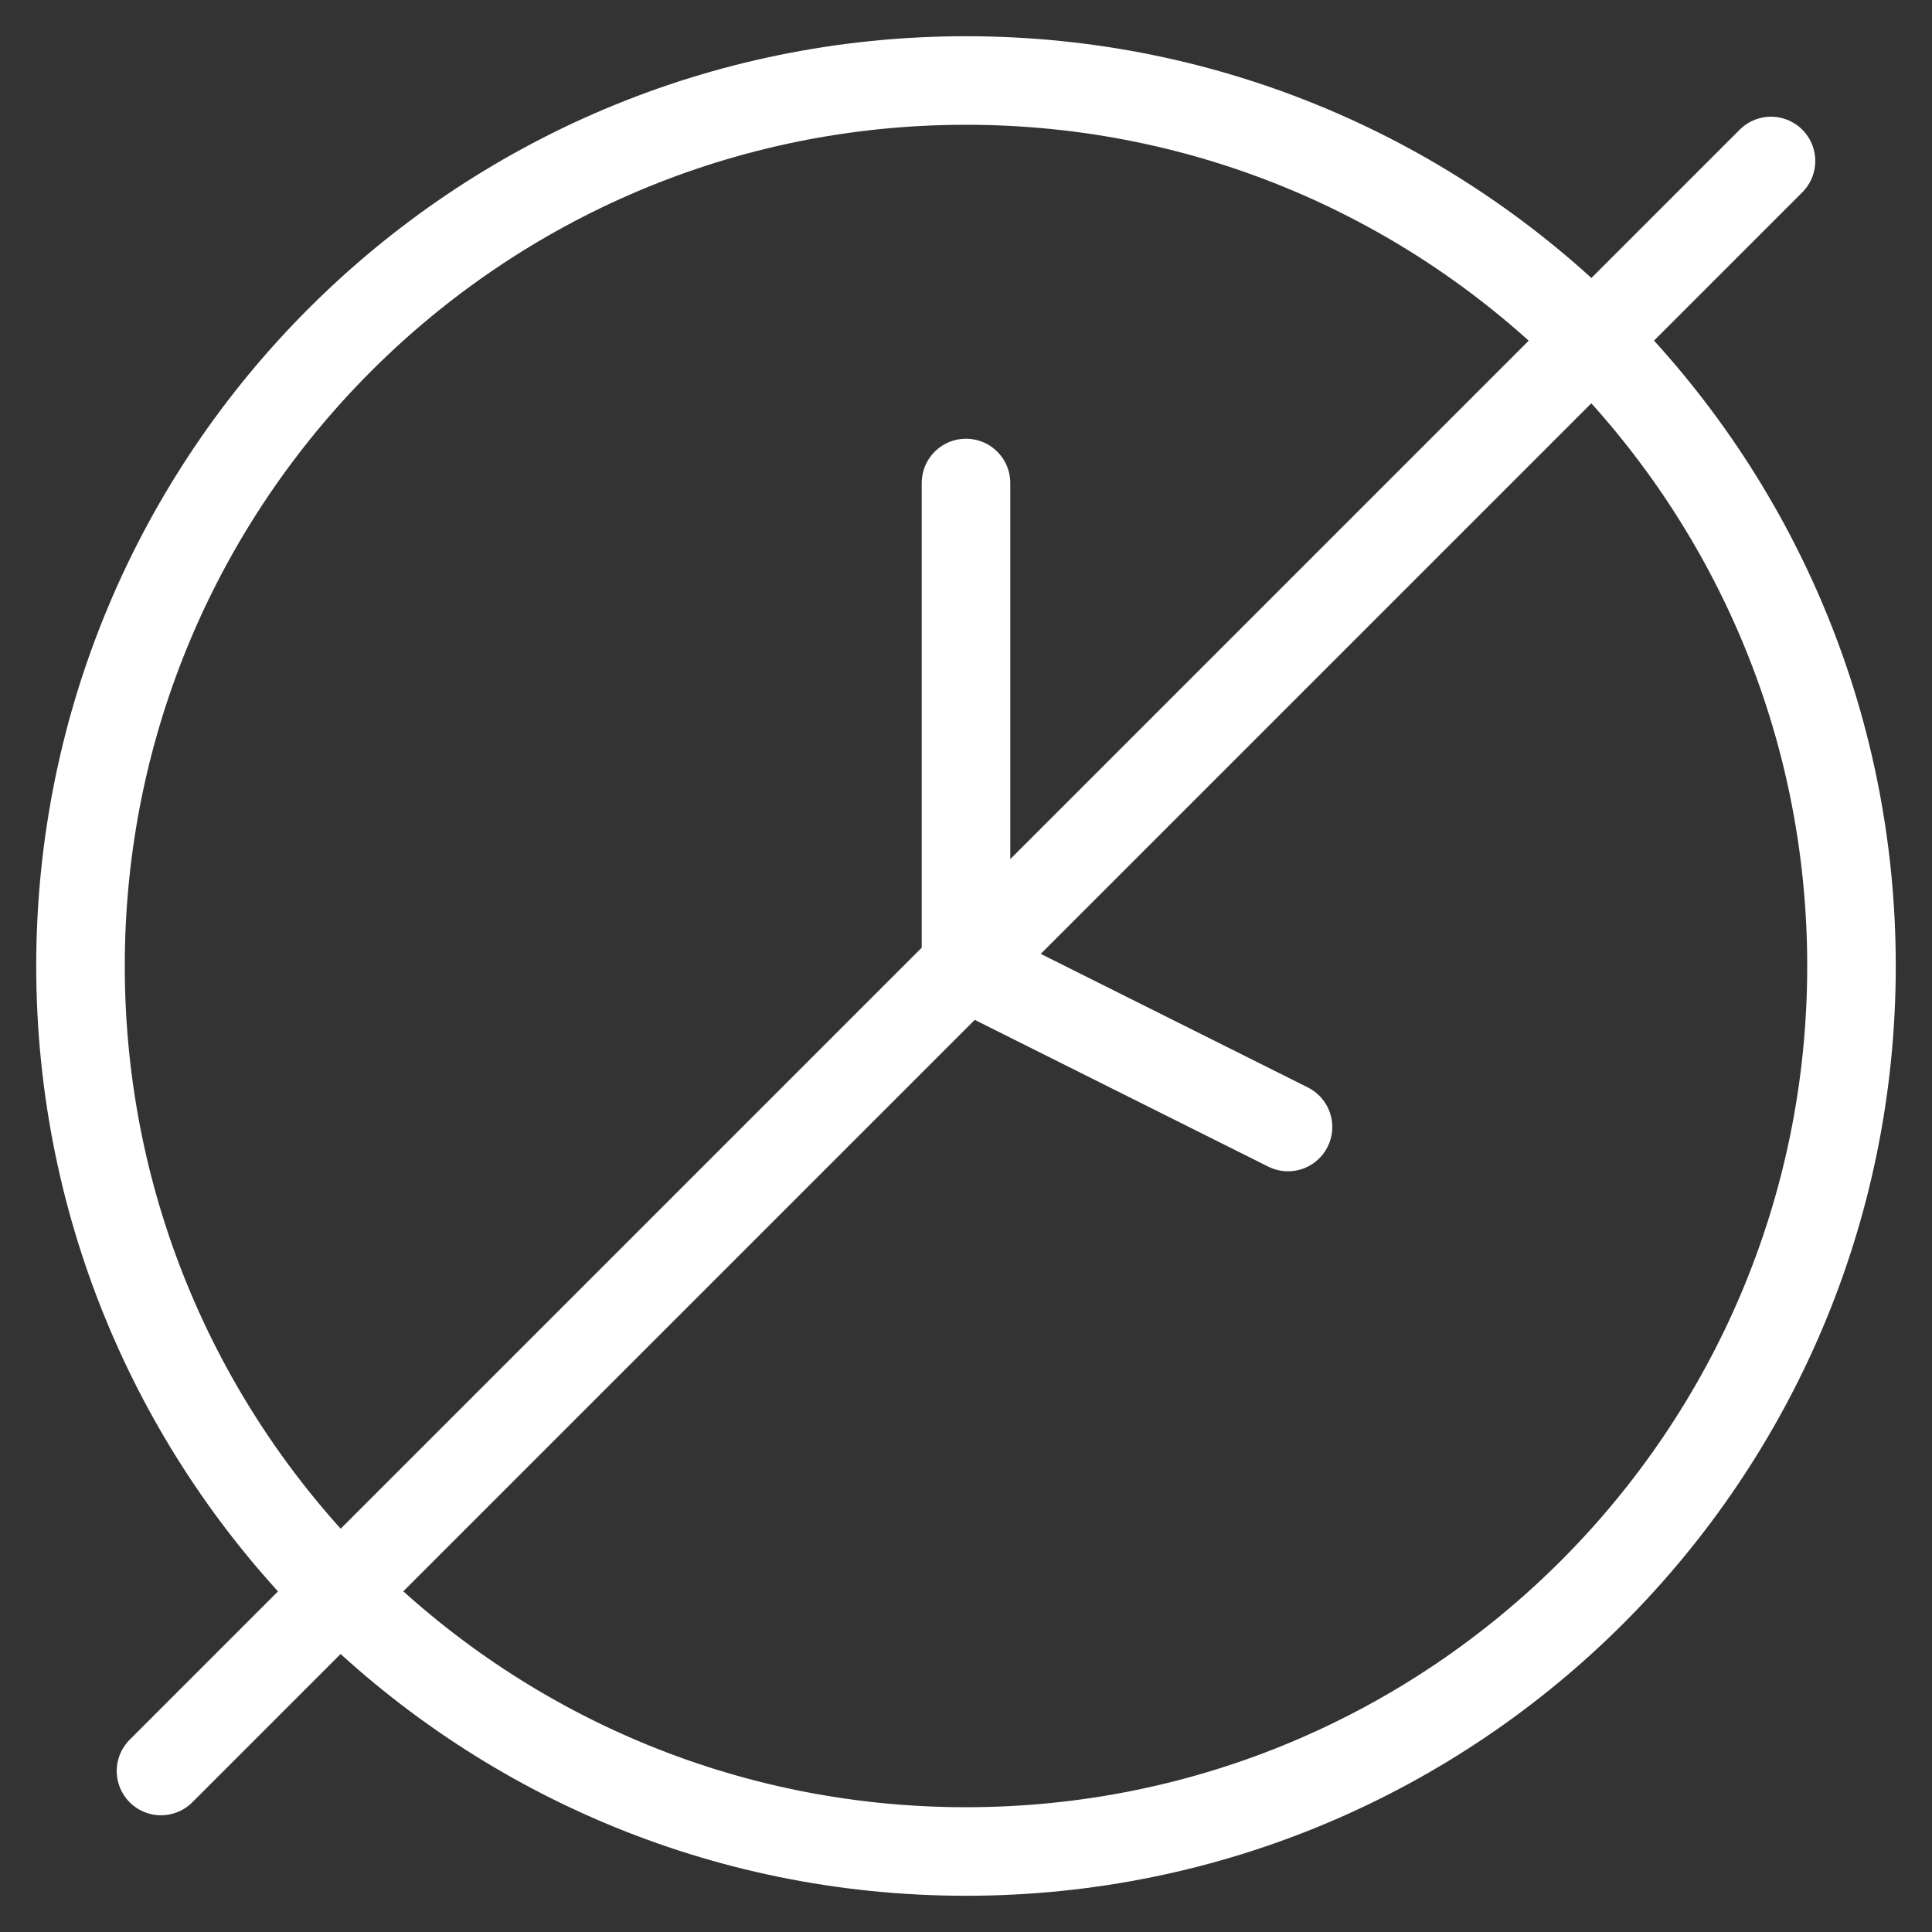 <svg width="24" height="24" viewBox="0 0 24 24" fill="none" xmlns="http://www.w3.org/2000/svg">
<rect x="0" y="0" width="24" height="24" fill="#333333" stroke="none"/>
<g clip-path="url(#clip0_185_7675)">
<path d="M12 6V12L16 14M22 2L2 22M23 12C23 18.075 18.075 23 12 23C5.925 23 1 18.075 1 12C1 5.925 5.925 1 12 1C18.075 1 23 5.925 23 12Z" stroke="white" stroke-width="1.1" stroke-linecap="round" stroke-linejoin="round"/>
</g>
<defs>
<clipPath id="clip0_185_7675">
<rect width="24" height="24" fill="white"/>
</clipPath>
</defs>
</svg>
